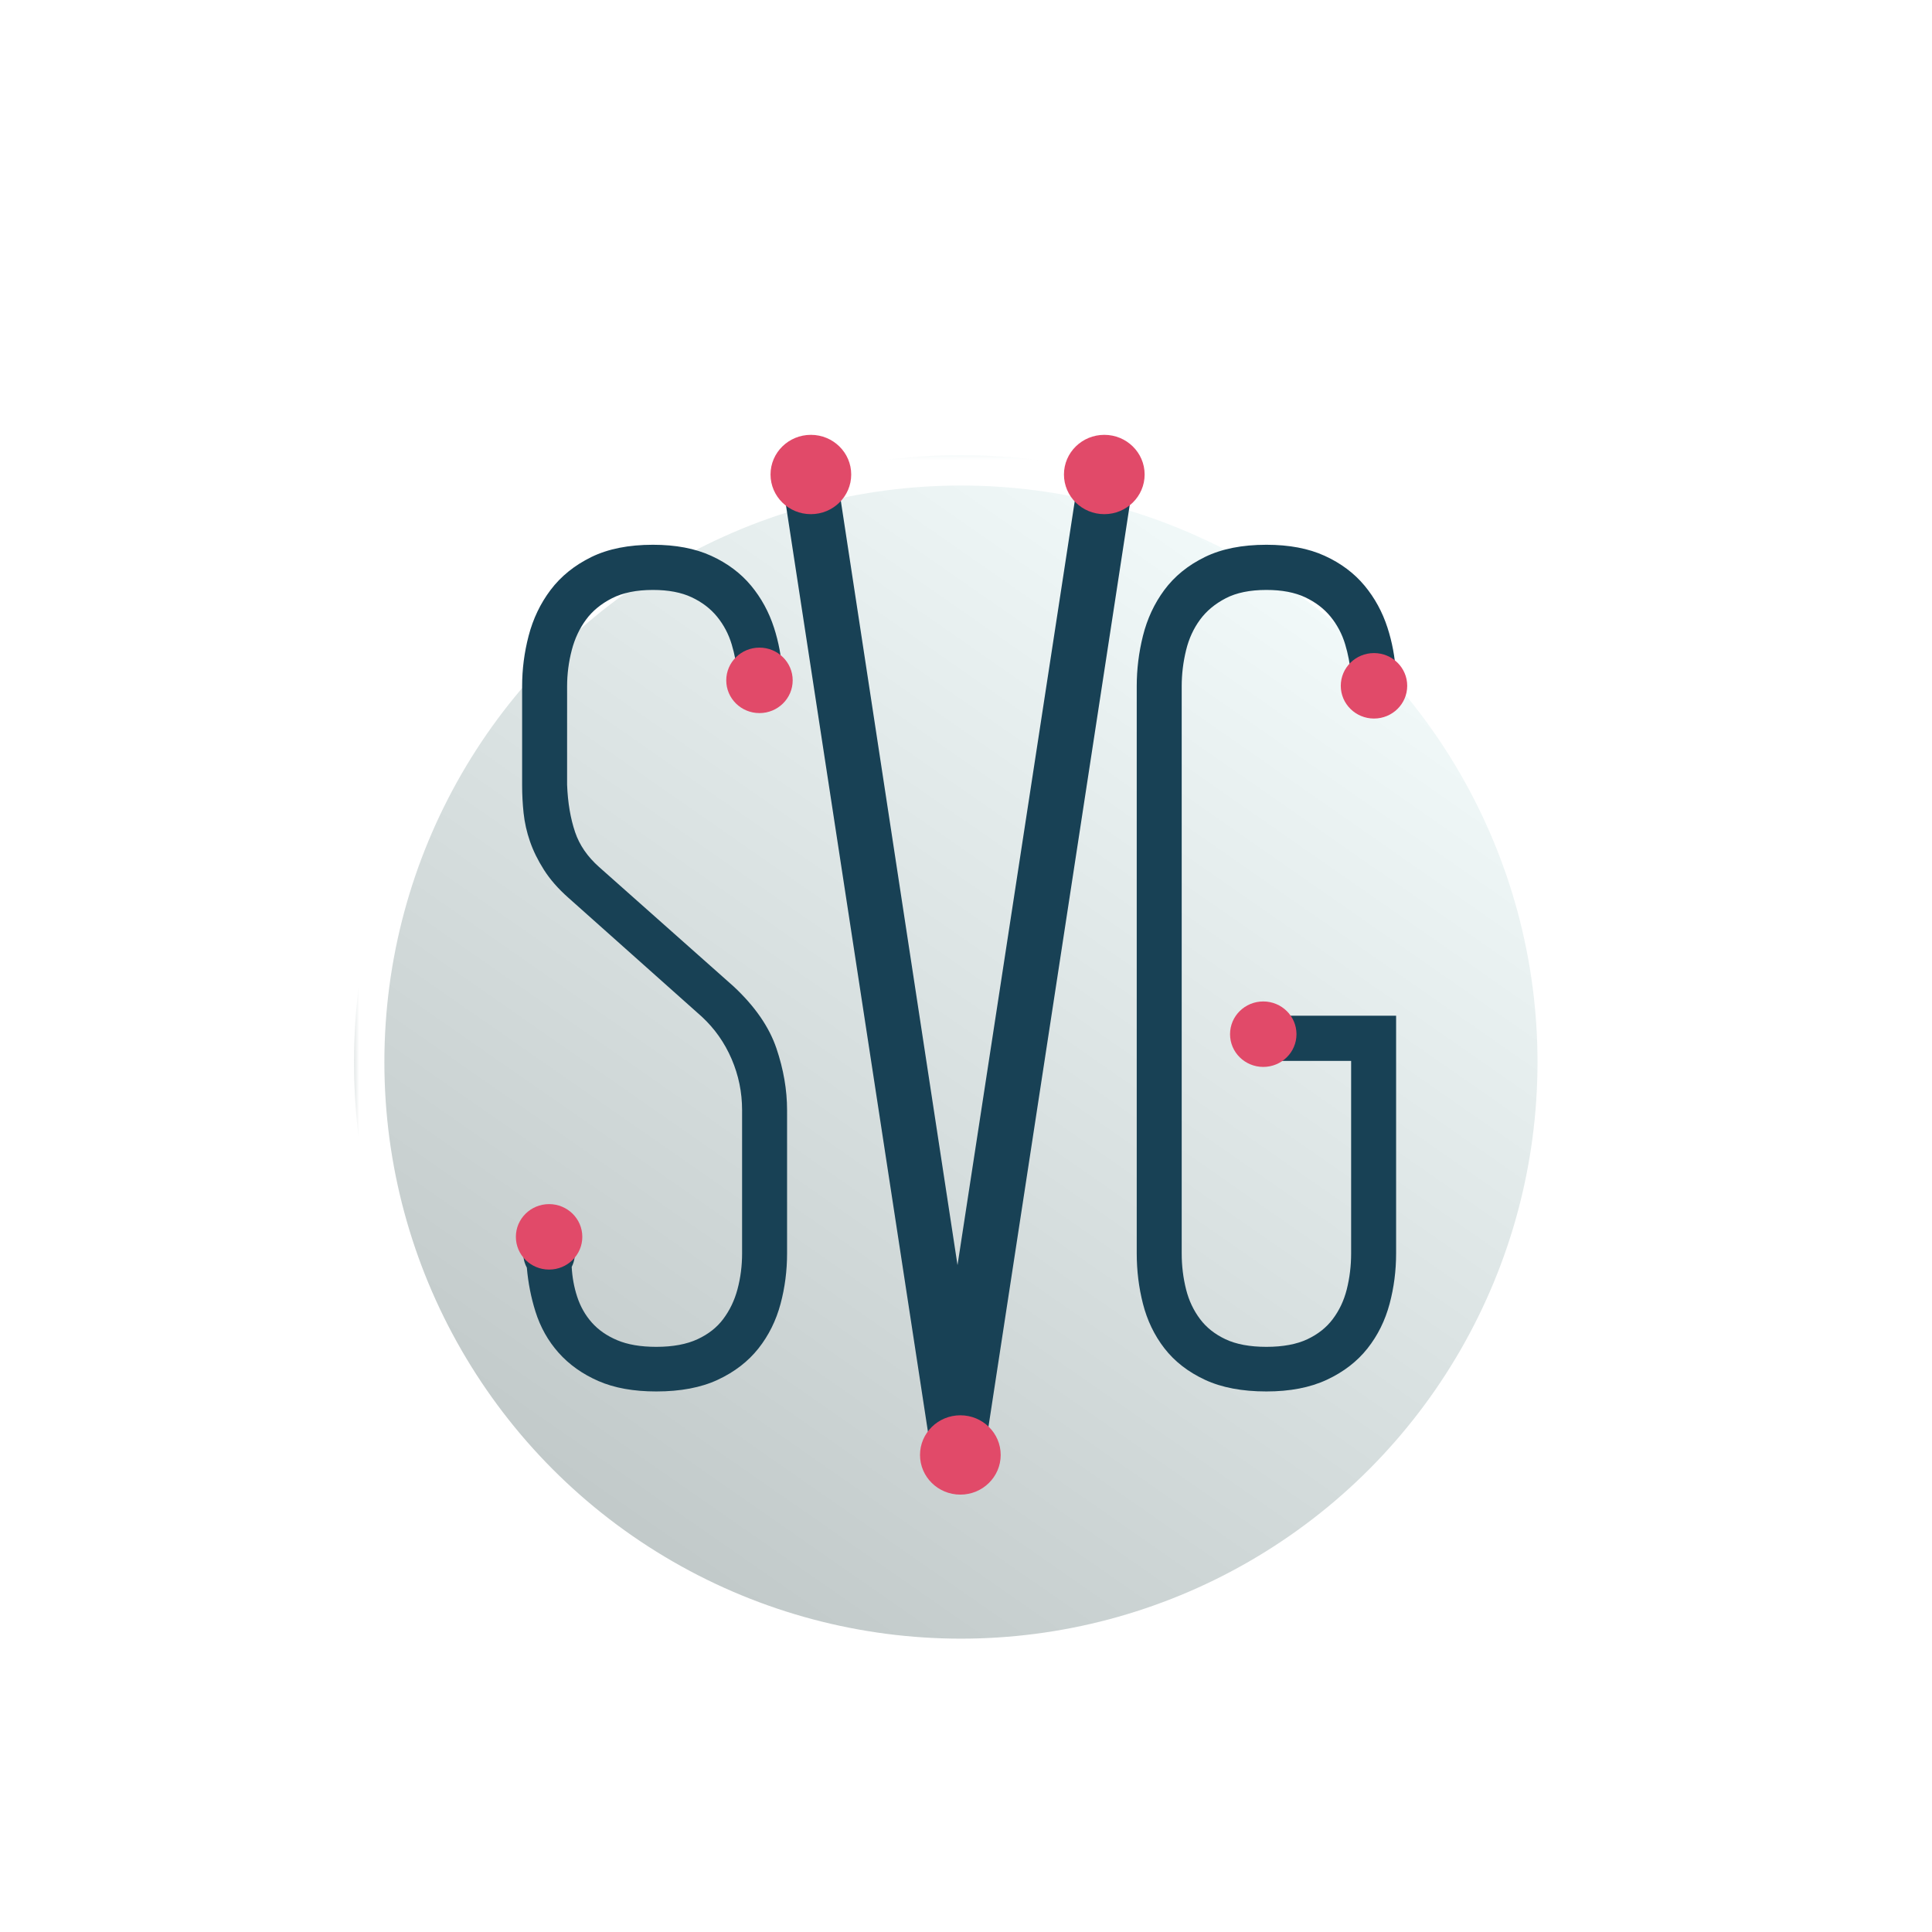 <?xml version="1.0" encoding="UTF-8"?>
<svg width="191px" height="191px" viewBox="0 0 191 191" version="1.1" xmlns="http://www.w3.org/2000/svg" xmlns:xlink="http://www.w3.org/1999/xlink">
    <!-- Generator: Sketch 42 (36781) - http://www.bohemiancoding.com/sketch -->
    <title>svg</title>
    <desc>Created with Sketch.</desc>
    <defs>
        <filter x="-50%" y="-50%" width="200%" height="200%" filterUnits="objectBoundingBox" id="filter-1">
            <feOffset dx="0" dy="10" in="SourceAlpha" result="shadowOffsetOuter1"></feOffset>
            <feGaussianBlur stdDeviation="10" in="shadowOffsetOuter1" result="shadowBlurOuter1"></feGaussianBlur>
            <feColorMatrix values="0 0 0 0 0   0 0 0 0 0   0 0 0 0 0  0 0 0 0.22 0" type="matrix" in="shadowBlurOuter1" result="shadowMatrixOuter1"></feColorMatrix>
            <feMerge>
                <feMergeNode in="shadowMatrixOuter1"></feMergeNode>
                <feMergeNode in="SourceGraphic"></feMergeNode>
            </feMerge>
        </filter>
        <linearGradient x1="79.764%" y1="7.342%" x2="20.852%" y2="92.014%" id="linearGradient-2">
            <stop stop-color="#FFFFFF" stop-opacity="0.5" offset="0%"></stop>
            <stop stop-color="#000000" stop-opacity="0.5" offset="100%"></stop>
        </linearGradient>
        <circle id="path-3" cx="60" cy="60" r="60"></circle>
        <mask id="mask-4" maskContentUnits="userSpaceOnUse" maskUnits="objectBoundingBox" x="-3" y="-3" width="126" height="126">
            <rect x="-3" y="-3" width="126" height="126" fill="white"></rect>
            <use xlink:href="#path-3" fill="black"></use>
        </mask>
    </defs>
    <g id="icons" stroke="none" stroke-width="1" fill="none" fill-rule="evenodd">
        <g id="svg">
            <g id="Group" filter="url(#filter-1)" transform="translate(35, 35)">
                <g id="bg">
                    <use fill="#F0FAFA" fill-rule="evenodd" xlink:href="#path-3"></use>
                    <use fill-opacity="0.4" fill="url(#linearGradient-2)" fill-rule="evenodd" style="mix-blend-mode: multiply;" xlink:href="#path-3"></use>
                    <use stroke="#FFFFFF" mask="url(#mask-4)" stroke-width="6" xlink:href="#path-3"></use>
                </g>
            </g>
            <g id="Group" transform="translate(50, 42)">
                <path d="M88.222,24.971 C88.308,25.257 88.351,25.547 88.351,25.84 C88.351,26.539 88.087,27.168 87.59,27.668 C87.093,28.167 86.466,28.432 85.77,28.432 C85.064,28.432 84.435,28.159 83.953,27.642 C83.487,27.143 83.244,26.524 83.244,25.84 C83.244,25.397 83.345,24.987 83.548,24.632 C83.461,23.636 83.275,22.661 82.988,21.706 C82.681,20.683 82.198,19.77 81.538,18.961 C80.891,18.17 80.059,17.533 79.029,17.048 C78.011,16.569 76.737,16.322 75.2,16.322 C73.565,16.322 72.23,16.6 71.187,17.14 C70.121,17.692 69.279,18.394 68.647,19.25 C68.001,20.127 67.539,21.127 67.262,22.26 C66.971,23.446 66.825,24.638 66.825,25.84 L66.825,81.91 C66.825,83.147 66.97,84.337 67.26,85.482 C67.536,86.577 67.996,87.549 68.641,88.408 C69.266,89.239 70.097,89.901 71.151,90.398 C72.204,90.895 73.552,91.151 75.2,91.151 C76.848,91.151 78.196,90.895 79.249,90.398 C80.303,89.901 81.134,89.239 81.758,88.408 C82.404,87.549 82.863,86.577 83.14,85.482 C83.429,84.337 83.574,83.147 83.574,81.91 L83.574,62.882 L76.447,62.882 C76.084,63.103 75.66,63.213 75.2,63.213 C74.503,63.213 73.877,62.948 73.38,62.449 C72.882,61.949 72.619,61.32 72.619,60.621 C72.619,59.912 72.891,59.28 73.405,58.796 C73.902,58.328 74.518,58.084 75.2,58.084 C75.66,58.084 76.084,58.194 76.447,58.415 L88.021,58.415 L88.021,81.91 C88.021,83.627 87.807,85.29 87.378,86.895 C86.936,88.549 86.208,90.022 85.196,91.302 C84.169,92.602 82.821,93.638 81.165,94.409 C79.505,95.182 77.515,95.561 75.2,95.561 C72.812,95.561 70.786,95.182 69.124,94.409 C67.466,93.637 66.124,92.598 65.114,91.294 C64.122,90.012 63.413,88.538 62.991,86.883 C62.583,85.281 62.379,83.623 62.379,81.91 L62.379,25.84 C62.379,24.164 62.583,22.508 62.99,20.873 C63.41,19.186 64.113,17.671 65.1,16.337 C66.106,14.975 67.446,13.886 69.105,13.073 C70.771,12.257 72.805,11.856 75.2,11.856 C77.439,11.856 79.363,12.217 80.966,12.951 C82.562,13.681 83.878,14.665 84.904,15.901 C85.912,17.116 86.668,18.502 87.169,20.054 C87.625,21.464 87.902,22.932 88.001,24.457 C88.094,24.615 88.167,24.787 88.222,24.971 Z" id="Combined-Shape" fill="#184155"></path>
                <path d="M47.792,101.168 C47.792,102.028 47.462,102.793 46.837,103.38 C46.234,103.946 45.485,104.242 44.658,104.242 C43.819,104.242 43.067,103.937 42.481,103.35 C41.895,102.762 41.59,102.009 41.59,101.168 C41.59,100.975 41.605,100.764 41.634,100.534 C41.66,100.326 41.715,100.127 41.798,99.941 L27.691,7.884 C27.29,7.337 27.084,6.686 27.084,5.971 C27.084,5.142 27.379,4.392 27.945,3.787 C28.531,3.161 29.294,2.83 30.151,2.83 C30.997,2.83 31.757,3.151 32.361,3.756 C32.965,4.362 33.285,5.124 33.285,5.971 C33.285,6.326 33.246,6.64 33.15,6.928 C33.126,7.001 33.099,7.072 33.069,7.143 L44.661,83.071 L56.301,7.218 C56.229,7.064 56.177,6.9 56.148,6.726 C56.112,6.509 56.097,6.262 56.097,5.971 C56.097,5.142 56.392,4.392 56.958,3.787 C57.544,3.161 58.307,2.83 59.164,2.83 C60.01,2.83 60.77,3.151 61.374,3.756 C61.978,4.362 62.298,5.124 62.298,5.971 C62.298,6.457 62.19,6.914 61.964,7.321 C61.884,7.466 61.799,7.615 61.709,7.769 L47.568,100.05 C47.714,100.43 47.792,100.801 47.792,101.168 Z" id="Combined-Shape" fill="#184155"></path>
                <path d="M1.857,82.779 C1.772,82.493 1.729,82.202 1.729,81.91 C1.729,81.201 2,80.569 2.515,80.085 C3.012,79.617 3.628,79.373 4.31,79.373 C5.001,79.373 5.619,79.625 6.102,80.109 C6.585,80.594 6.836,81.216 6.836,81.91 C6.836,82.202 6.792,82.493 6.707,82.779 C6.658,82.943 6.595,83.1 6.518,83.249 C6.574,84.28 6.754,85.257 7.056,86.184 C7.377,87.167 7.861,88.02 8.513,88.754 C9.153,89.476 9.982,90.055 11.011,90.491 C12.04,90.927 13.329,91.151 14.88,91.151 C16.529,91.151 17.888,90.894 18.962,90.395 C20.032,89.898 20.871,89.237 21.493,88.408 C22.142,87.545 22.612,86.568 22.906,85.468 C23.212,84.327 23.364,83.141 23.364,81.91 L23.364,67.754 C23.364,65.987 23.019,64.301 22.325,62.688 C21.634,61.078 20.65,59.685 19.383,58.512 L6.174,46.738 C5.182,45.861 4.381,44.945 3.772,43.988 C3.177,43.052 2.717,42.118 2.395,41.186 C2.074,40.26 1.863,39.32 1.762,38.37 C1.666,37.465 1.618,36.551 1.618,35.627 L1.618,25.84 C1.618,24.16 1.832,22.5 2.26,20.861 C2.699,19.175 3.423,17.661 4.428,16.328 C5.452,14.971 6.799,13.885 8.454,13.073 C10.121,12.257 12.155,11.856 14.549,11.856 C16.789,11.856 18.713,12.217 20.316,12.951 C21.911,13.681 23.228,14.665 24.254,15.901 C25.261,17.116 26.017,18.502 26.519,20.054 C26.974,21.464 27.252,22.932 27.35,24.457 C27.443,24.615 27.517,24.787 27.572,24.971 C27.657,25.257 27.701,25.547 27.701,25.84 C27.701,26.524 27.457,27.143 26.992,27.642 C26.509,28.159 25.881,28.432 25.175,28.432 C24.478,28.432 23.852,28.167 23.355,27.668 C22.857,27.168 22.594,26.539 22.594,25.84 C22.594,25.397 22.694,24.987 22.897,24.632 C22.811,23.636 22.624,22.661 22.337,21.706 C22.03,20.683 21.548,19.77 20.887,18.961 C20.241,18.17 19.409,17.533 18.379,17.048 C17.361,16.569 16.086,16.322 14.549,16.322 C12.913,16.322 11.567,16.601 10.503,17.143 C9.421,17.695 8.572,18.396 7.942,19.25 C7.292,20.131 6.82,21.136 6.525,22.274 C6.218,23.456 6.065,24.644 6.065,25.84 L6.064,35.584 C6.133,37.362 6.4,38.926 6.859,40.276 C7.292,41.546 8.073,42.687 9.219,43.706 L22.505,55.501 C24.613,57.461 26.038,59.509 26.762,61.65 C27.46,63.715 27.811,65.751 27.811,67.754 L27.811,81.91 C27.811,83.627 27.597,85.29 27.168,86.895 C26.726,88.549 25.998,90.022 24.986,91.302 C23.959,92.602 22.611,93.638 20.955,94.409 C19.294,95.182 17.267,95.561 14.88,95.561 C12.647,95.561 10.738,95.222 9.157,94.53 C7.585,93.842 6.272,92.911 5.228,91.739 C4.187,90.571 3.422,89.208 2.935,87.66 C2.496,86.264 2.213,84.817 2.084,83.32 C1.99,83.15 1.914,82.969 1.857,82.779 Z" id="Combined-Shape" fill="#184155"></path>
                <g id="circles" transform="translate(0.3, 0.445)" fill="#E14A69">
                    <ellipse id="Oval-Copy-4" cx="85.535" cy="25.355" rx="3.284" ry="3.236"></ellipse>
                    <ellipse id="Oval-Copy-5" cx="74.588" cy="59.796" rx="3.284" ry="3.236"></ellipse>
                    <ellipse id="Oval-Copy-2" cx="29.864" cy="4.465" rx="3.988" ry="3.921"></ellipse>
                    <ellipse id="Oval-Copy-3" cx="58.872" cy="4.465" rx="3.988" ry="3.921"></ellipse>
                    <ellipse id="Oval-Copy-6" cx="44.642" cy="101.394" rx="3.988" ry="3.921"></ellipse>
                    <ellipse id="Oval-Copy" cx="24.782" cy="24.816" rx="3.284" ry="3.236"></ellipse>
                    <ellipse id="Oval-Copy-7" cx="3.984" cy="79.831" rx="3.284" ry="3.236"></ellipse>
                </g>
            </g>
        </g>
    </g>
</svg>